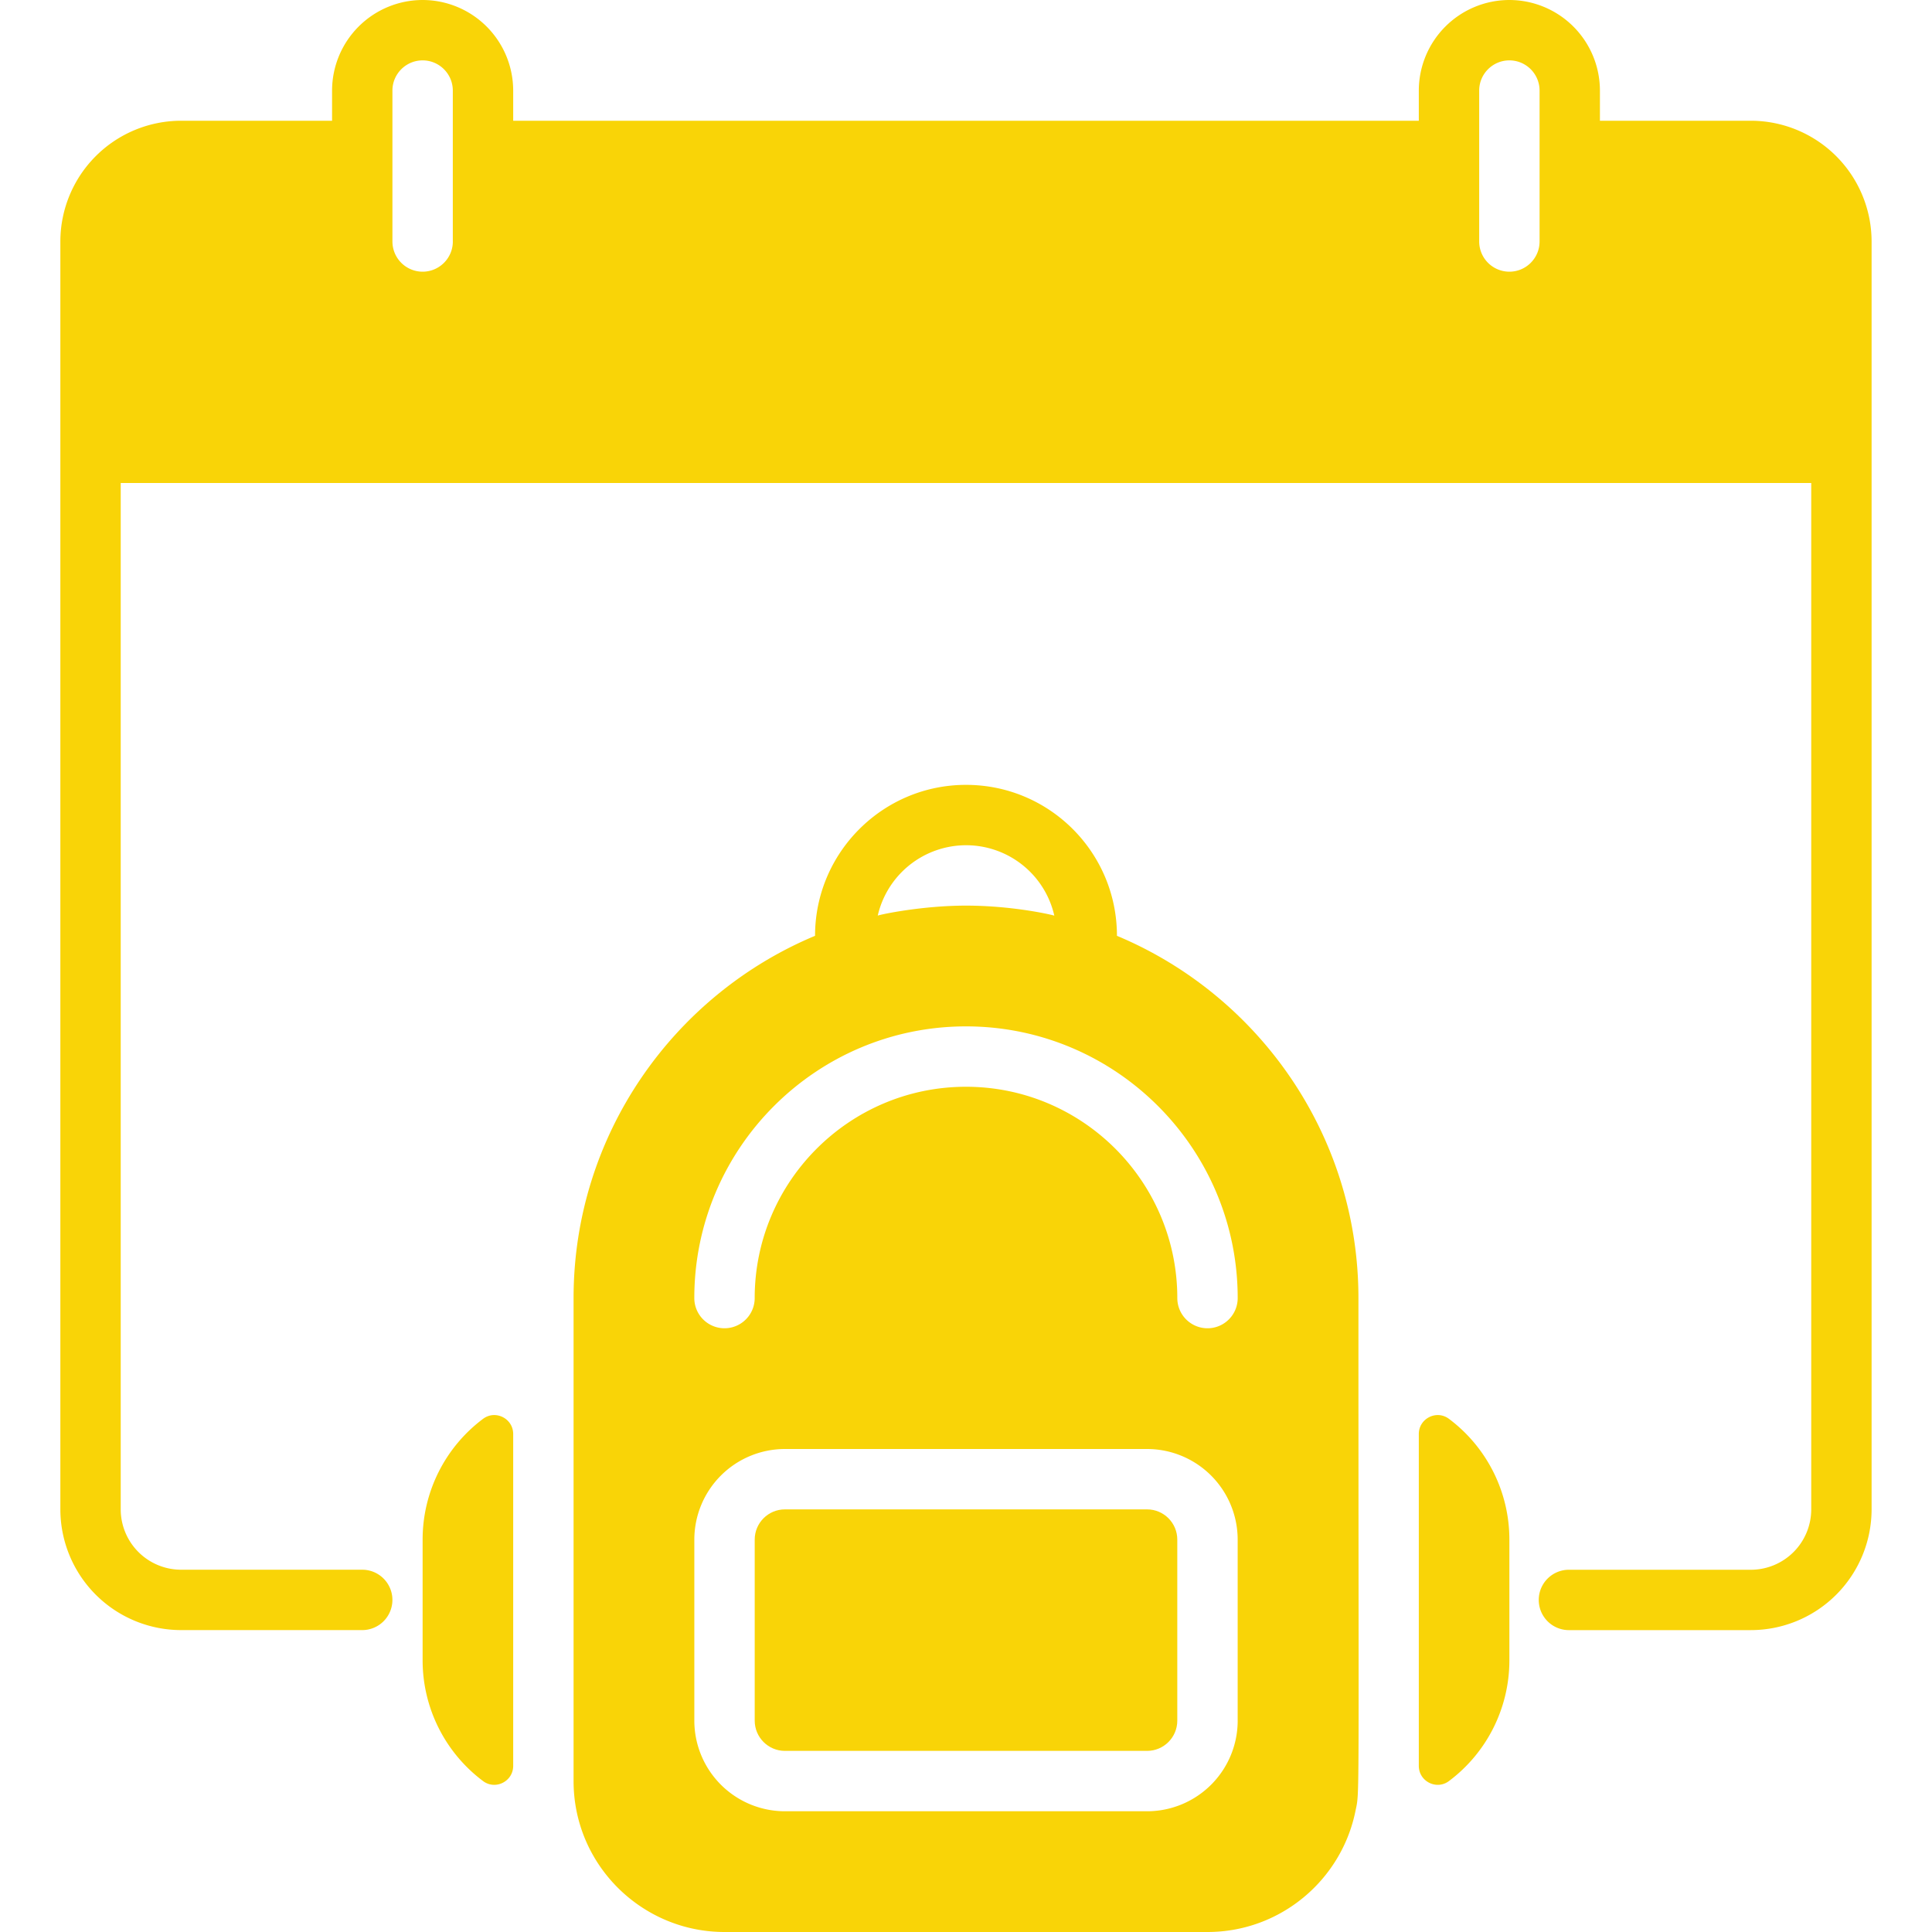 <svg width="91" height="91" fill="none" xmlns="http://www.w3.org/2000/svg"><path d="M82.469 5.688h-7.11V4.266A4.271 4.271 0 0071.094 0a4.271 4.271 0 00-4.266 4.266v1.421H24.172V4.266A4.271 4.271 0 0019.906 0a4.271 4.271 0 00-4.265 4.266v1.421H8.53a5.693 5.693 0 00-5.687 5.688v59.719A5.693 5.693 0 008.53 76.78h8.531a1.421 1.421 0 100-2.844h-8.53a2.847 2.847 0 01-2.845-2.843V22.75h79.626v48.344a2.847 2.847 0 01-2.844 2.844h-8.531a1.422 1.422 0 100 2.843h8.53a5.693 5.693 0 005.688-5.687V11.375a5.693 5.693 0 00-5.687-5.688zm-61.14 5.687c0 .784-.639 1.422-1.423 1.422a1.424 1.424 0 01-1.422-1.422v-7.11c0-.783.638-1.421 1.422-1.421.784 0 1.422.638 1.422 1.422v7.109zm51.187 0c0 .784-.638 1.422-1.422 1.422a1.424 1.424 0 01-1.422-1.422v-7.11c0-.783.638-1.421 1.422-1.421.784 0 1.422.638 1.422 1.422v7.109z" fill="#F9D407"/><path d="M52.61 44.078c0-3.93-3.18-7.11-7.11-7.11-3.92 0-7.11 3.19-7.11 7.11-6.673 2.79-11.374 9.388-11.374 17.063v22.75c0 3.953 3.221 7.109 7.109 7.109h22.75c3.434 0 6.306-2.446 6.967-5.688.204-1.009.142.477.142-24.171 0-7.675-4.7-14.272-11.375-17.063zm-7.11-4.266a4.262 4.262 0 014.16 3.317c-.014-.018-1.904-.473-4.16-.473-2.086 0-4.066.425-4.157.471a4.272 4.272 0 014.157-3.315zm12.797 41.235a4.271 4.271 0 01-4.266 4.266H36.97a4.271 4.271 0 01-4.266-4.266v-8.531a4.271 4.271 0 014.266-4.266h17.06a4.271 4.271 0 014.266 4.266v8.53zm-1.422-18.484a1.422 1.422 0 01-1.422-1.422c0-5.489-4.465-9.953-9.953-9.953-5.488 0-9.953 4.464-9.953 9.953a1.422 1.422 0 11-2.844 0c0-7.056 5.741-12.797 12.797-12.797 7.056 0 12.797 5.74 12.797 12.797 0 .785-.636 1.422-1.422 1.422zm-36.969 9.953v5.688a7.102 7.102 0 002.847 5.687c.584.438 1.419.015 1.419-.715V67.544c0-.73-.835-1.153-1.419-.715a7.103 7.103 0 00-2.847 5.687zm46.922-4.972v15.632c0 .73.835 1.153 1.419.715a7.102 7.102 0 002.847-5.687v-5.688a7.103 7.103 0 00-2.847-5.687c-.584-.438-1.419-.015-1.419.715z" fill="#F9D407"/><path d="M54.031 71.094H36.97c-.784 0-1.422.638-1.422 1.422v8.53c0 .785.638 1.423 1.422 1.423h17.06c.784 0 1.422-.638 1.422-1.422v-8.531c0-.784-.638-1.422-1.422-1.422z" fill="#F9D407"/></svg>